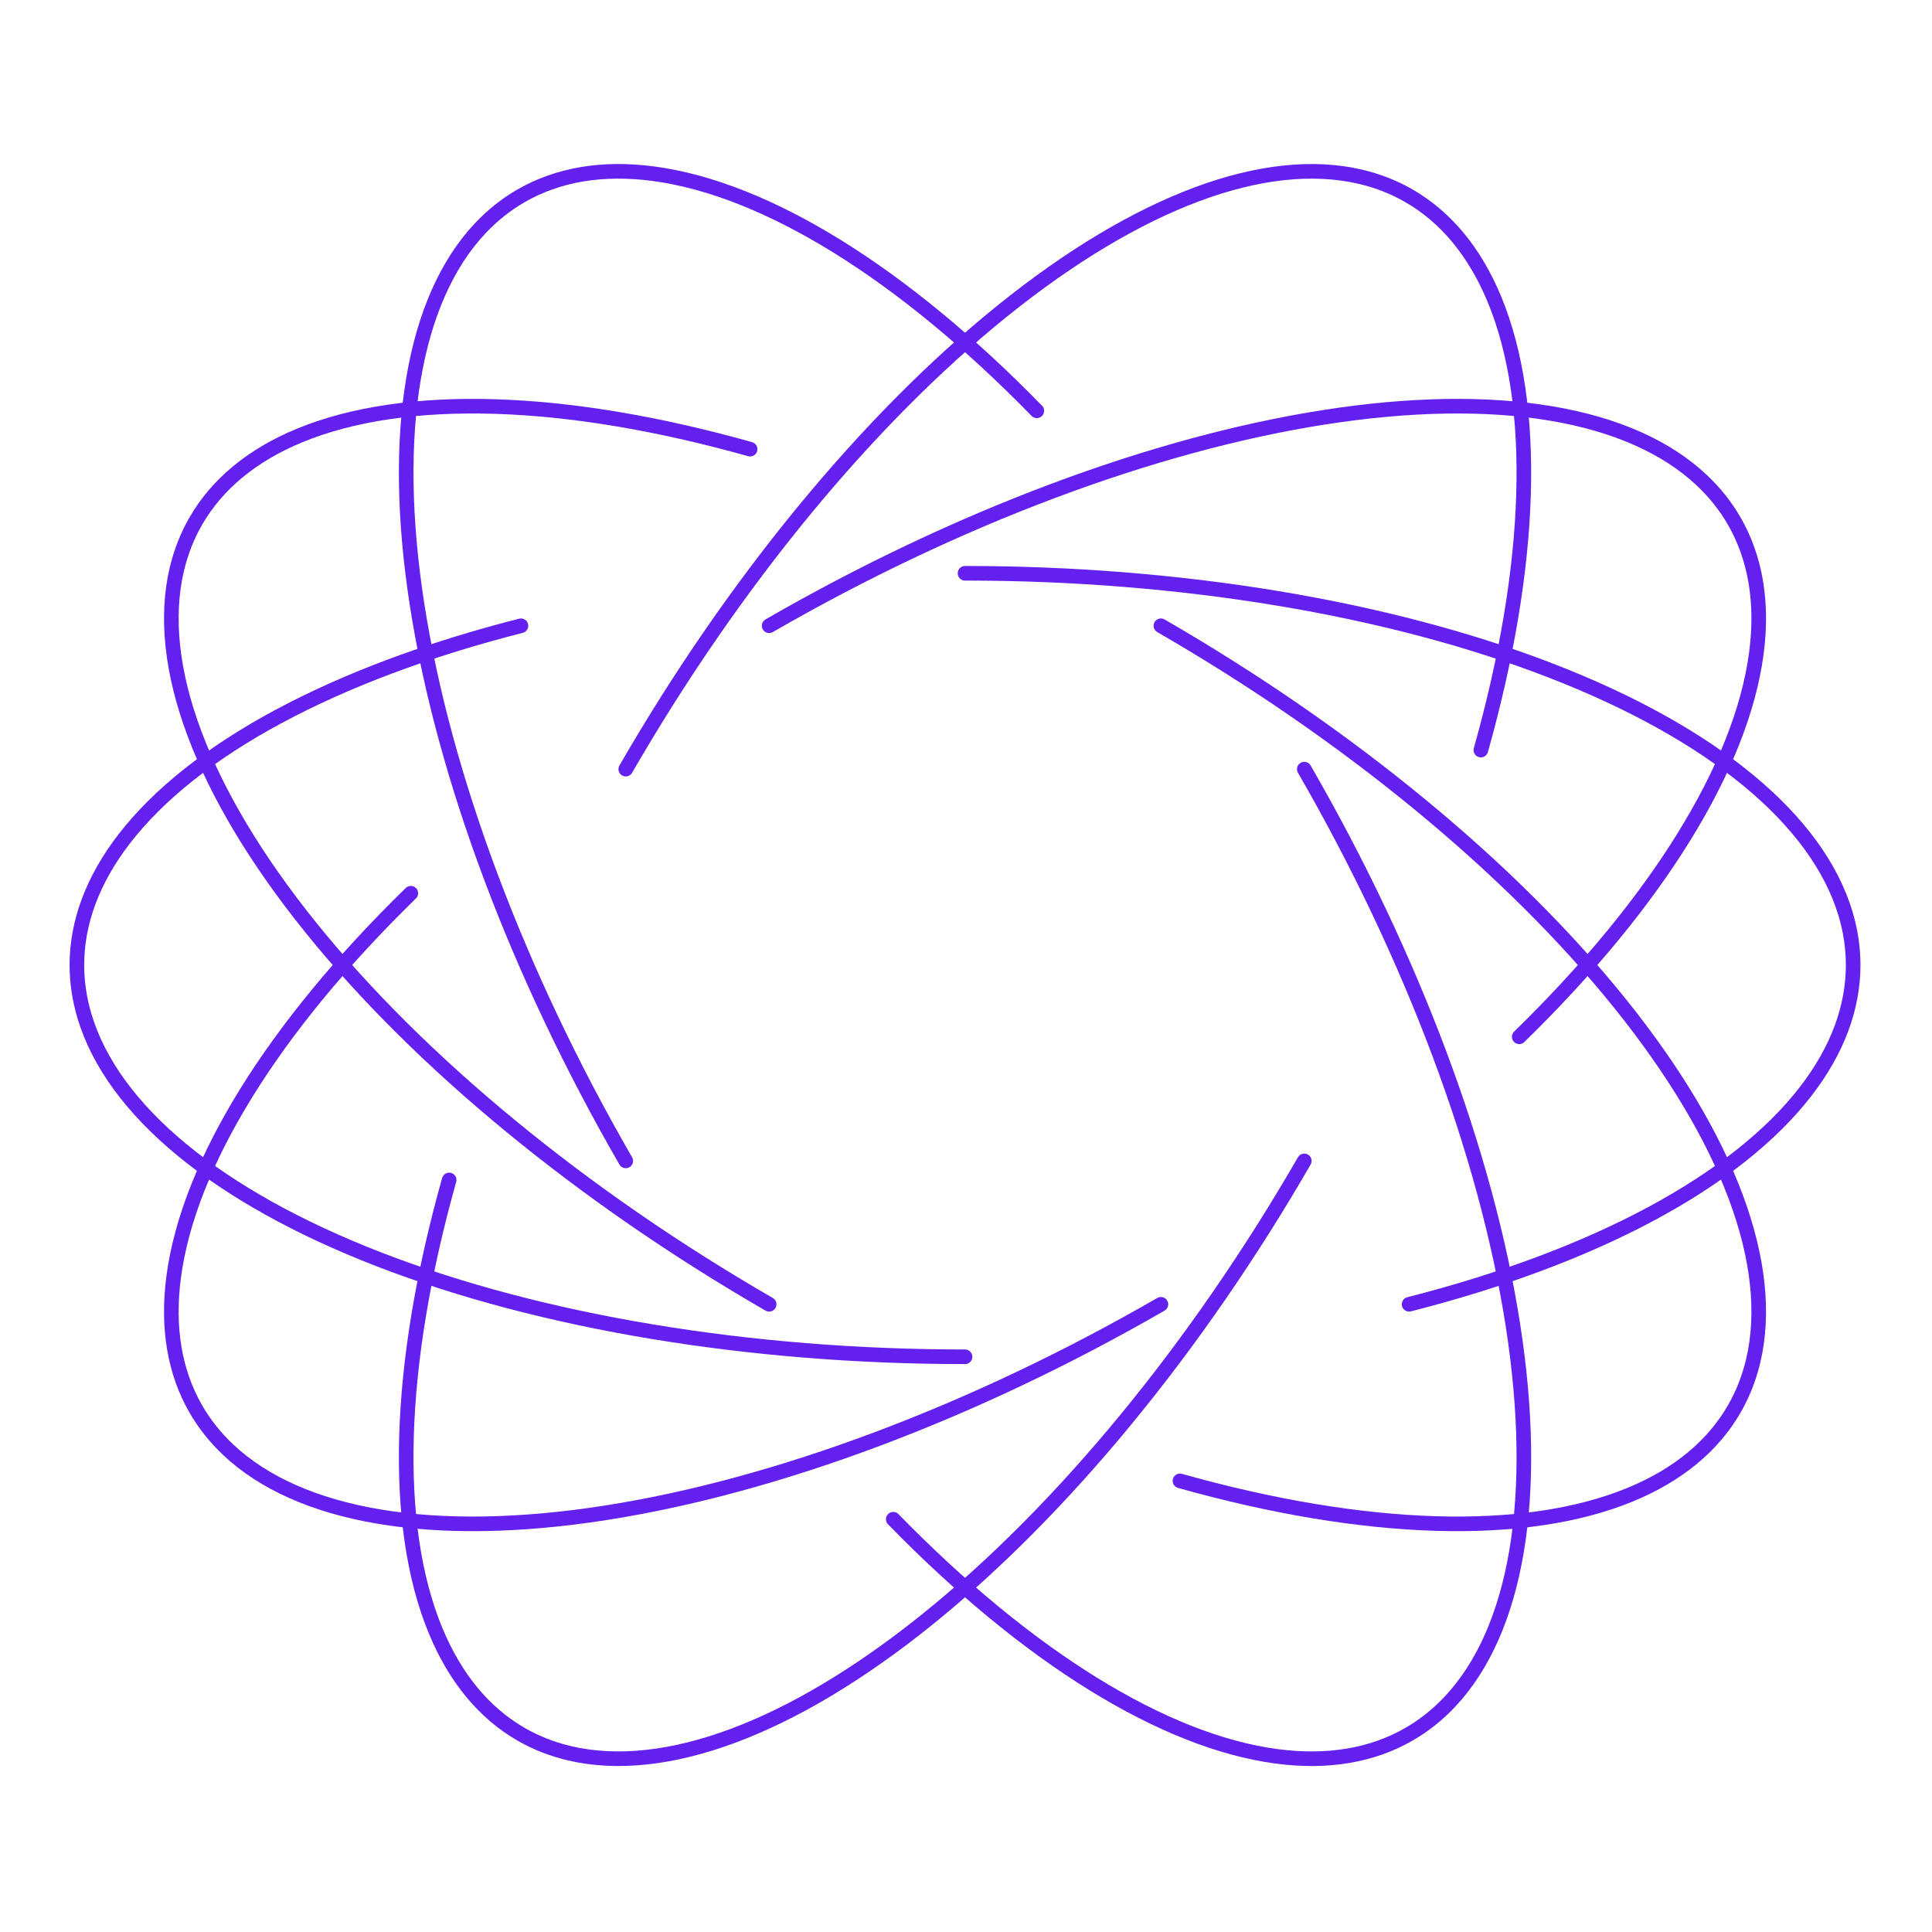 <svg class="stroke-current" xmlns="http://www.w3.org/2000/svg" width="794" height="794" fill="none"><path class="stroke-current" stroke-linecap="round" stroke-width="6" d="M557.6 396.599c0 88.552-14.2 174.085-39.954 240.662S456.34 746.918 417.614 758.477c-7.002 2.09-14.021 3.123-21.014 3.123-17.463.001-34.949-6.439-51.752-19.37-36.987-28.464-68.148-86.442-87.678-163.13m278.86-365.001c-19.53-76.688-50.692-134.665-87.679-163.13C431.548 38.04 414.063 31.6 396.6 31.6c-6.994 0-14.013 1.034-21.015 3.124-38.726 11.558-74.278 54.64-100.032 121.216C249.799 222.516 235.6 308.048 235.6 396.6"/><path stroke="#6320EE" stroke-linecap="round" stroke-width="6" d="M536.03 477.099c-44.276 76.689-99.34 143.662-154.932 188.442-55.592 44.781-107.921 64.314-147.238 54.961-7.108-1.691-13.704-4.306-19.761-7.803-15.123-8.731-27.046-23.05-35.133-42.651-17.799-43.144-15.797-108.934 5.633-185.113M608.6 308.265c21.431-76.179 23.433-141.969 5.633-185.114-8.087-19.6-20.009-33.92-35.133-42.65-6.057-3.498-12.652-6.112-19.761-7.803-39.317-9.353-91.646 10.18-147.238 54.96-55.592 44.781-110.656 111.754-154.932 188.442"/><path stroke="#6320EE" stroke-linecap="round" stroke-width="6" d="M477.1 536.03c-76.688 44.276-157.861 74.744-228.396 85.729-70.534 10.985-125.619 1.737-154.992-26.022-5.31-5.018-9.715-10.581-13.212-16.637-8.732-15.123-11.898-33.486-9.1-54.504 6.157-46.263 40.786-102.239 97.435-157.496m455.53 59c56.649-55.258 91.278-111.233 97.435-157.497 2.797-21.018-.369-39.38-9.101-54.503-3.496-6.057-7.901-11.619-13.212-16.638-29.373-27.758-84.458-37.007-154.992-26.022-70.534 10.985-151.707 41.454-228.396 85.73"/><path stroke="#6320EE" stroke-linecap="round" stroke-width="6" d="M396.6 557.6c-88.552 0-174.084-14.2-240.661-39.954S46.281 456.34 34.723 417.614c-2.09-7.001-3.124-14.021-3.124-21.014 0-17.463 6.44-34.949 19.37-51.752 28.465-36.987 86.442-68.148 163.13-87.678M579.1 536.03c76.688-19.53 134.665-50.691 163.13-87.678 12.931-16.804 19.371-34.289 19.37-51.752 0-6.994-1.033-14.013-3.123-21.015-11.559-38.726-54.64-74.277-121.217-100.031C570.684 249.8 485.151 235.6 396.599 235.6"/><path stroke="#6320EE" stroke-linecap="round" stroke-width="6" d="M316.1 536.03c-76.688-44.276-143.661-99.34-188.442-154.932-44.78-55.592-64.313-107.921-54.96-147.238 1.69-7.108 4.305-13.704 7.802-19.761 8.731-15.123 23.051-27.046 42.651-35.133 43.145-17.799 108.935-15.797 185.114 5.633M484.935 608.6c76.179 21.431 141.969 23.433 185.113 5.633 19.601-8.086 33.92-20.009 42.651-35.133 3.497-6.057 6.112-12.652 7.803-19.761 9.353-39.317-10.181-91.646-54.961-147.238S553.788 301.445 477.099 257.169"/><path stroke="#6320EE" stroke-linecap="round" stroke-width="6" d="M257.17 477.1c-44.276-76.688-74.745-157.861-85.73-228.396-10.985-70.534-1.736-125.619 26.022-154.992 5.019-5.31 10.581-9.715 16.637-13.212 15.124-8.732 33.486-11.898 54.504-9.1 46.264 6.157 102.239 40.786 157.497 97.435m-59 455.53c55.257 56.649 111.233 91.278 157.496 97.435 21.018 2.797 39.381-.369 54.504-9.101 6.056-3.496 11.619-7.901 16.637-13.212 27.759-29.373 37.007-84.458 26.022-154.992-10.985-70.534-41.453-151.707-85.729-228.396"/></svg>